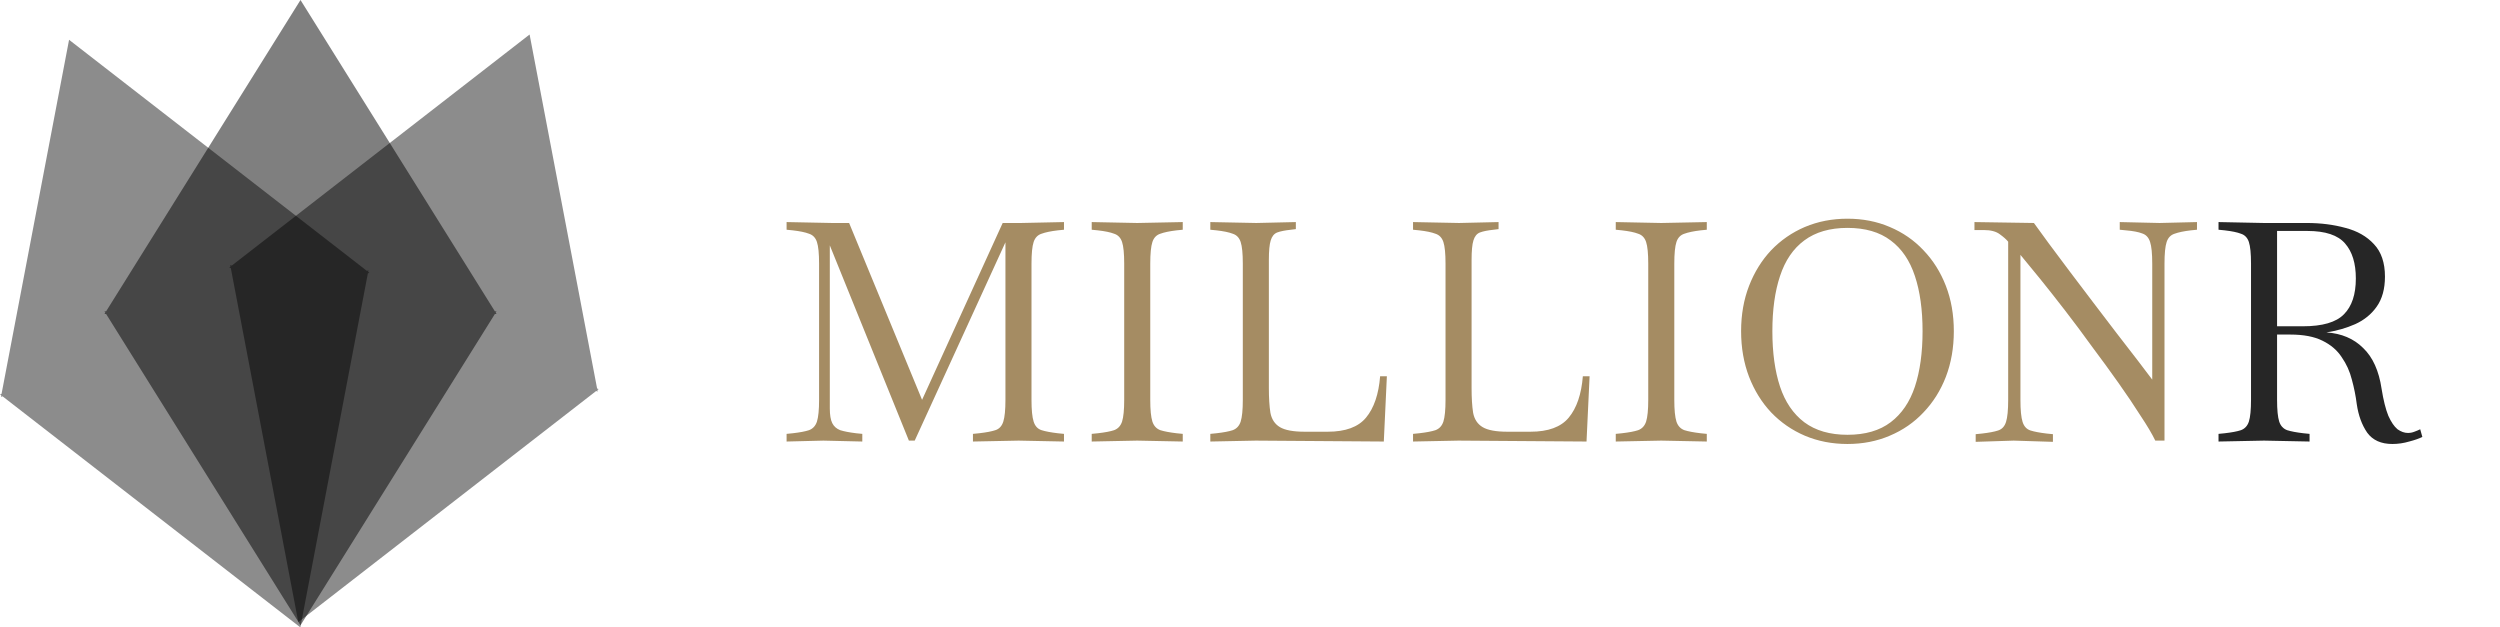 <svg width="522" height="131" viewBox="0 0 522 131" fill="none" xmlns="http://www.w3.org/2000/svg">
<path fill-rule="evenodd" clip-rule="evenodd" d="M103.333 65.005L62.744 0L22.156 65.005H21.81L21.983 65.282L21.81 65.559H22.156L62.744 130.564L103.333 65.559H103.678L103.505 65.282L103.678 65.005H103.333Z" fill="black" fill-opacity="0.5"/>
<path fill-rule="evenodd" clip-rule="evenodd" d="M124.676 81.125L110.58 7.203L48.395 55.452L48.071 55.343L48.131 55.657L47.866 55.862L48.191 55.972L62.287 129.894L124.472 81.645L124.796 81.754L124.737 81.439L125.001 81.234L124.676 81.125Z" fill="black" fill-opacity="0.45"/>
<path fill-rule="evenodd" clip-rule="evenodd" d="M76.607 56.558L14.422 8.309L0.326 82.231L0.001 82.34L0.266 82.546L0.206 82.86L0.531 82.751L62.716 131L76.812 57.078L77.136 56.969L76.872 56.764L76.932 56.449L76.607 56.558Z" fill="black" fill-opacity="0.45"/>
<path d="M164.24 92.192V90.592L165.52 90.464C167.013 90.293 168.144 90.08 168.912 89.824C169.723 89.525 170.277 88.928 170.576 88.032C170.875 87.093 171.024 85.579 171.024 83.488V55.072C171.024 52.939 170.875 51.424 170.576 50.528C170.277 49.632 169.723 49.056 168.912 48.8C168.144 48.501 167.013 48.267 165.52 48.096L164.24 47.968V46.368L173.712 46.56H177.296L192.528 83.488L209.36 46.56H213.2L222.16 46.368V47.968L220.88 48.096C219.429 48.267 218.299 48.501 217.488 48.8C216.677 49.056 216.123 49.632 215.824 50.528C215.525 51.424 215.376 52.939 215.376 55.072V83.488C215.376 85.579 215.525 87.093 215.824 88.032C216.123 88.971 216.677 89.568 217.488 89.824C218.299 90.08 219.429 90.293 220.88 90.464L222.16 90.592V92.192L212.688 92L203.152 92.192V90.592L204.432 90.464C205.925 90.293 207.056 90.08 207.824 89.824C208.635 89.568 209.189 88.971 209.488 88.032C209.787 87.093 209.936 85.579 209.936 83.488V50.592L190.992 92H189.776L173.264 51.232V85.28C173.264 86.645 173.435 87.669 173.776 88.352C174.117 89.035 174.672 89.525 175.44 89.824C176.251 90.08 177.36 90.293 178.768 90.464L180.048 90.592V92.192L171.92 92L164.24 92.192ZM227.95 92.192V90.592L229.23 90.464C230.723 90.293 231.854 90.08 232.622 89.824C233.433 89.525 233.987 88.928 234.286 88.032C234.585 87.093 234.734 85.579 234.734 83.488V55.072C234.734 52.939 234.585 51.424 234.286 50.528C233.987 49.632 233.433 49.056 232.622 48.8C231.854 48.501 230.723 48.267 229.23 48.096L227.95 47.968V46.368L237.422 46.56H237.486L246.958 46.368V47.968L245.678 48.096C244.227 48.267 243.097 48.501 242.286 48.8C241.475 49.056 240.921 49.632 240.622 50.528C240.323 51.424 240.174 52.939 240.174 55.072V83.488C240.174 85.579 240.323 87.093 240.622 88.032C240.921 88.928 241.475 89.525 242.286 89.824C243.097 90.08 244.227 90.293 245.678 90.464L246.958 90.592V92.192L237.486 92H237.422L227.95 92.192ZM252.715 92.192V90.592L253.995 90.464C255.488 90.293 256.619 90.08 257.387 89.824C258.198 89.525 258.752 88.928 259.051 88.032C259.35 87.093 259.499 85.579 259.499 83.488V55.072C259.499 52.939 259.35 51.424 259.051 50.528C258.752 49.632 258.198 49.056 257.387 48.8C256.619 48.501 255.488 48.267 253.995 48.096L252.715 47.968V46.368L262.315 46.56L270.571 46.368V47.84L269.547 47.968C268.31 48.096 267.35 48.288 266.667 48.544C266.027 48.8 265.579 49.355 265.323 50.208C265.067 51.019 264.939 52.384 264.939 54.304V80.992C264.939 83.083 265.046 84.811 265.259 86.176C265.515 87.541 266.176 88.544 267.243 89.184C268.31 89.824 270.038 90.144 272.427 90.144H277.227C280.939 90.144 283.606 89.163 285.227 87.2C286.891 85.195 287.872 82.315 288.171 78.56H289.579L288.939 92.192L262.187 92L252.715 92.192ZM295.042 92.192V90.592L296.322 90.464C297.816 90.293 298.946 90.08 299.714 89.824C300.525 89.525 301.08 88.928 301.378 88.032C301.677 87.093 301.826 85.579 301.826 83.488V55.072C301.826 52.939 301.677 51.424 301.378 50.528C301.08 49.632 300.525 49.056 299.714 48.8C298.946 48.501 297.816 48.267 296.322 48.096L295.042 47.968V46.368L304.642 46.56L312.898 46.368V47.84L311.874 47.968C310.637 48.096 309.677 48.288 308.994 48.544C308.354 48.8 307.906 49.355 307.65 50.208C307.394 51.019 307.266 52.384 307.266 54.304V80.992C307.266 83.083 307.373 84.811 307.586 86.176C307.842 87.541 308.504 88.544 309.57 89.184C310.637 89.824 312.365 90.144 314.754 90.144H319.554C323.267 90.144 325.933 89.163 327.555 87.2C329.218 85.195 330.2 82.315 330.499 78.56H331.907L331.266 92.192L304.514 92L295.042 92.192ZM337.37 92.192V90.592L338.65 90.464C340.143 90.293 341.274 90.08 342.042 89.824C342.853 89.525 343.407 88.928 343.706 88.032C344.005 87.093 344.154 85.579 344.154 83.488V55.072C344.154 52.939 344.005 51.424 343.706 50.528C343.407 49.632 342.853 49.056 342.042 48.8C341.274 48.501 340.143 48.267 338.65 48.096L337.37 47.968V46.368L346.842 46.56H346.906L356.378 46.368V47.968L355.098 48.096C353.647 48.267 352.517 48.501 351.706 48.8C350.895 49.056 350.341 49.632 350.042 50.528C349.743 51.424 349.594 52.939 349.594 55.072V83.488C349.594 85.579 349.743 87.093 350.042 88.032C350.341 88.928 350.895 89.525 351.706 89.824C352.517 90.08 353.647 90.293 355.098 90.464L356.378 90.592V92.192L346.906 92H346.842L337.37 92.192ZM385.751 92.704C382.551 92.704 379.586 92.128 376.855 90.976C374.167 89.824 371.82 88.203 369.815 86.112C367.852 84.021 366.316 81.547 365.207 78.688C364.098 75.787 363.543 72.608 363.543 69.152C363.543 65.696 364.098 62.539 365.207 59.68C366.316 56.821 367.852 54.347 369.815 52.256C371.82 50.165 374.167 48.544 376.855 47.392C379.586 46.24 382.551 45.664 385.751 45.664C388.951 45.664 391.895 46.24 394.583 47.392C397.314 48.544 399.66 50.165 401.623 52.256C403.628 54.347 405.186 56.821 406.295 59.68C407.404 62.539 407.959 65.696 407.959 69.152C407.959 72.608 407.404 75.787 406.295 78.688C405.186 81.547 403.628 84.021 401.623 86.112C399.66 88.203 397.314 89.824 394.583 90.976C391.895 92.128 388.951 92.704 385.751 92.704ZM385.751 90.784C389.463 90.784 392.471 89.909 394.775 88.16C397.079 86.411 398.764 83.936 399.831 80.736C400.898 77.493 401.431 73.632 401.431 69.152C401.431 64.672 400.898 60.832 399.831 57.632C398.764 54.389 397.079 51.915 394.775 50.208C392.471 48.459 389.463 47.584 385.751 47.584C382.082 47.584 379.074 48.459 376.727 50.208C374.423 51.915 372.738 54.389 371.671 57.632C370.604 60.832 370.071 64.672 370.071 69.152C370.071 73.632 370.604 77.493 371.671 80.736C372.738 83.936 374.423 86.411 376.727 88.16C379.074 89.909 382.082 90.784 385.751 90.784ZM412.523 92.256V90.656L413.803 90.528C415.297 90.357 416.427 90.144 417.195 89.888C418.006 89.632 418.561 89.035 418.859 88.096C419.158 87.157 419.307 85.621 419.307 83.488V50.464C418.923 49.995 418.347 49.483 417.579 48.928C416.811 48.331 415.681 48.032 414.187 48.032H412.267V46.368L424.683 46.56C425.451 47.627 426.475 49.035 427.755 50.784C429.078 52.533 430.529 54.475 432.107 56.608C433.729 58.741 435.393 60.939 437.099 63.2C438.806 65.419 440.449 67.573 442.027 69.664C443.649 71.755 445.099 73.632 446.379 75.296C447.659 76.96 448.662 78.283 449.387 79.264V55.072C449.387 52.939 449.238 51.424 448.939 50.528C448.641 49.589 448.086 48.992 447.275 48.736C446.507 48.437 445.377 48.224 443.883 48.096L442.603 47.968V46.368L450.924 46.56L458.731 46.368V47.968L457.451 48.096C456.001 48.267 454.87 48.501 454.059 48.8C453.249 49.056 452.694 49.632 452.396 50.528C452.097 51.424 451.947 52.939 451.947 55.072V92H450.027C449.345 90.592 448.321 88.864 446.955 86.816C445.633 84.725 444.097 82.443 442.347 79.968C440.598 77.493 438.763 74.976 436.843 72.416C434.966 69.813 433.089 67.296 431.211 64.864C429.334 62.432 427.585 60.213 425.963 58.208C424.342 56.203 422.977 54.539 421.867 53.216V83.488C421.867 85.621 422.017 87.157 422.315 88.096C422.614 89.035 423.169 89.632 423.979 89.888C424.79 90.144 425.921 90.357 427.371 90.528L428.651 90.656V92.256L420.459 92L412.523 92.256Z" fill="#A58C63"/>
<path d="M499.516 92.704C497.169 92.704 495.42 91.915 494.268 90.336C493.158 88.715 492.433 86.731 492.092 84.384C491.878 82.677 491.537 80.971 491.068 79.264C490.641 77.557 489.937 76 488.956 74.592C488.017 73.141 486.673 71.989 484.924 71.136C483.217 70.283 480.977 69.856 478.204 69.856H475.452V83.488C475.452 85.579 475.601 87.093 475.9 88.032C476.198 88.928 476.753 89.525 477.564 89.824C478.374 90.08 479.505 90.293 480.956 90.464L482.236 90.592V92.192L472.764 92H472.7L463.228 92.192V90.592L464.508 90.464C466.001 90.293 467.132 90.08 467.9 89.824C468.71 89.525 469.265 88.928 469.564 88.032C469.862 87.093 470.012 85.579 470.012 83.488V55.072C470.012 52.939 469.862 51.424 469.564 50.528C469.265 49.632 468.71 49.056 467.9 48.8C467.132 48.501 466.001 48.267 464.508 48.096L463.228 47.968V46.368L472.7 46.56H481.66C484.561 46.56 487.249 46.901 489.724 47.584C492.198 48.224 494.182 49.355 495.676 50.976C497.212 52.597 497.98 54.859 497.98 57.76C497.98 60.32 497.404 62.411 496.252 64.032C495.142 65.611 493.649 66.827 491.772 67.68C489.937 68.491 487.932 69.067 485.756 69.408C488.913 69.621 491.473 70.709 493.436 72.672C495.441 74.592 496.721 77.429 497.276 81.184C497.66 83.573 498.129 85.451 498.684 86.816C499.281 88.139 499.921 89.077 500.604 89.632C501.329 90.144 502.054 90.4 502.78 90.4C503.249 90.4 503.697 90.315 504.124 90.144C504.593 89.973 504.998 89.803 505.34 89.632L505.788 91.232C505.105 91.573 504.188 91.893 503.036 92.192C501.884 92.533 500.71 92.704 499.516 92.704ZM481.788 48.224H475.452V68.128H480.828C484.924 68.128 487.782 67.296 489.404 65.632C491.068 63.968 491.9 61.472 491.9 58.144C491.9 54.987 491.153 52.555 489.66 50.848C488.166 49.099 485.542 48.224 481.788 48.224Z" fill="#262626"/>
</svg>
